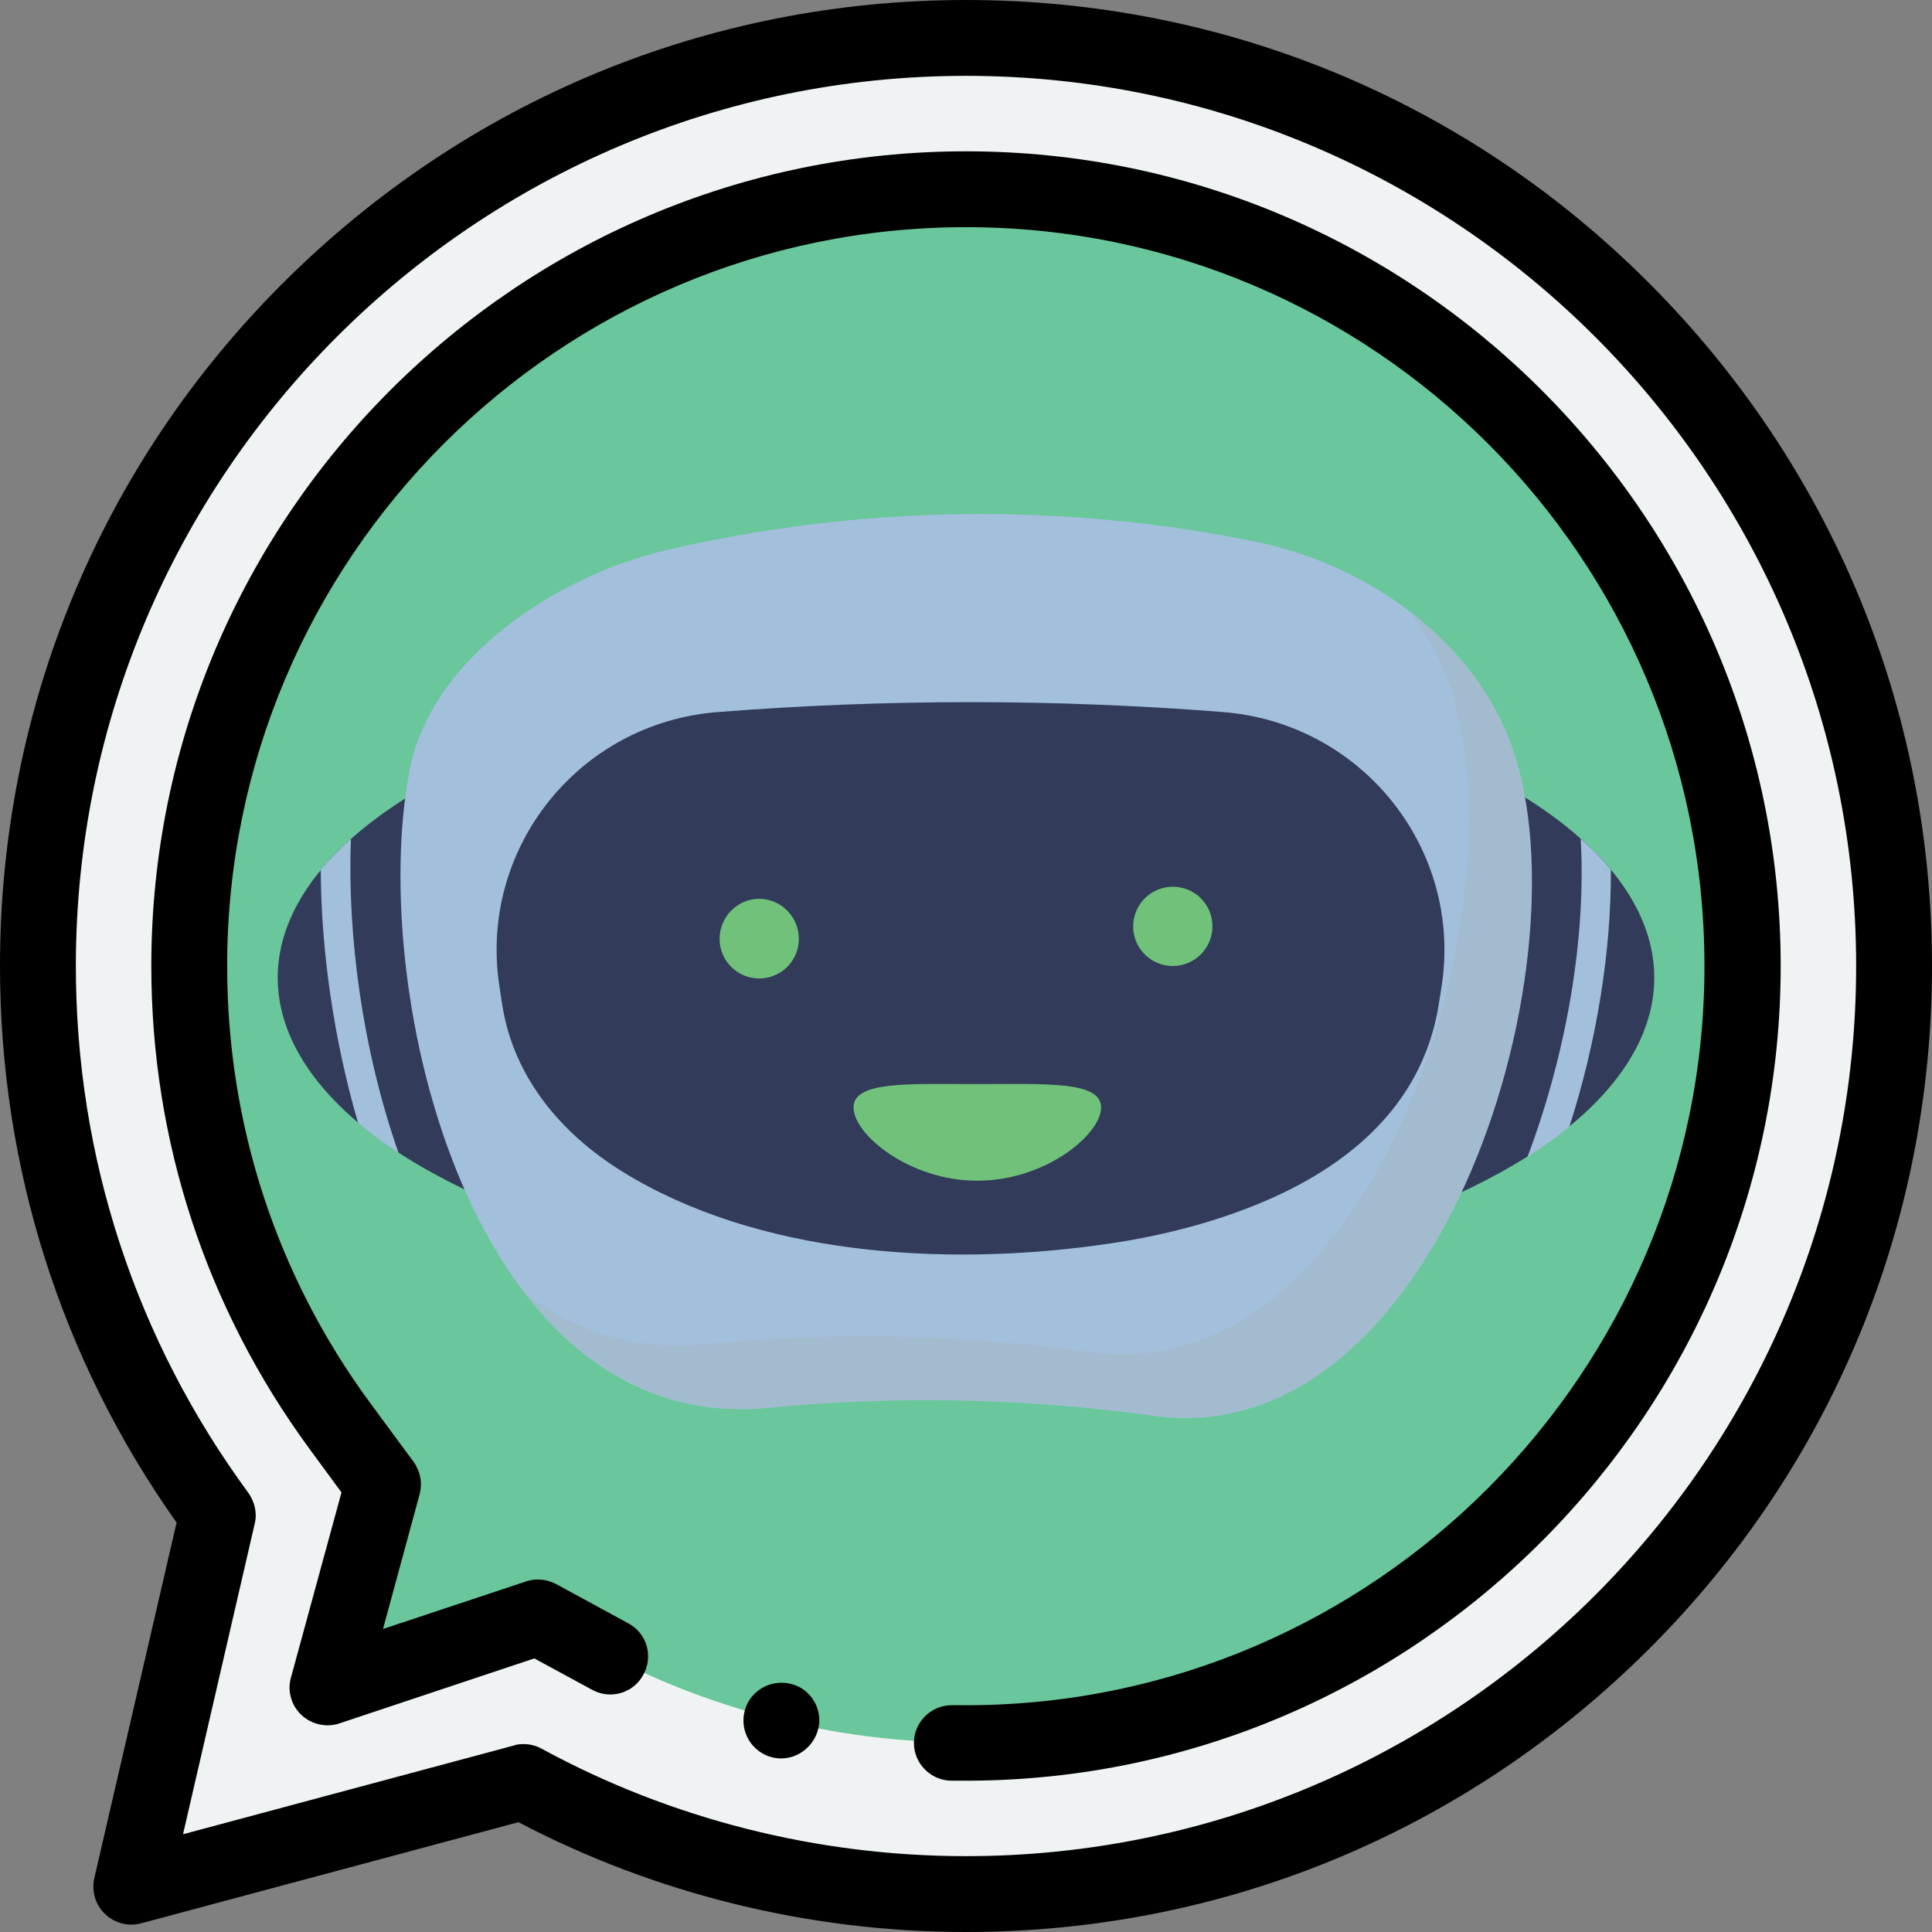 <?xml version="1.0" encoding="utf-8"?>
<!-- Generator: Adobe Illustrator 24.1.1, SVG Export Plug-In . SVG Version: 6.00 Build 0)  -->
<svg version="1.1" xmlns="http://www.w3.org/2000/svg" xmlns:xlink="http://www.w3.org/1999/xlink" x="0px" y="0px"
	 viewBox="0 0 512 512" style="enable-background:new 0 0 512 512;" xml:space="preserve">
<rect x="0" y="0" width="512" height="512" fill="#808080" stroke="none"/>
<style type="text/css">
	.st0{fill:#EFF3F3;}
	.st1{fill:#69C79B;}
	.st2{fill:#323C5A;}
	.st3{fill:#A2BFDC;}
	.st4{opacity:0.46;fill:#A3B6BF;}
	.st5{fill:#70C27A;}
</style>
<g id="Layer_1">
	<path class="st0" d="M256,10C120.2,10,10,120.2,10,256c0,54.4,17.7,104.8,47.6,145.5l-22.8,98.6l103.8-27.9
		c34.9,19,74.8,29.7,117.3,29.7c135.8,0,246-110.1,246-246S391.8,10,256,10z"/>
	<path class="st1" d="M256,461.8c-34.3,0-68.3-8.6-98.2-24.9l-15.3-8.3l-55.7,18.5l14.6-53.8L90,377.7C64,342.3,50.2,300.2,50.2,256
		c0-113.5,92.3-205.8,205.8-205.8S461.8,142.5,461.8,256C461.8,369.5,369.5,461.8,256,461.8z"/>
	<path d="M207,466c-4.2,0-8-2.7-9.4-6.7c-1.4-3.9-0.2-8.4,3-11c3.3-2.8,8.1-3.1,11.8-0.9c3.5,2.2,5.4,6.4,4.5,10.5
		C215.9,462.5,211.8,466,207,466z"/>
	<path d="M256.9,471.9c-0.2,0-1.5,0-2.7,0c-0.9,0-1.8,0-2,0c-5.5,0-10-4.5-10-10s4.5-10,10-10c0.1,0,1.1,0,2.1,0c1.1,0,2.3,0,2.5,0
		c107.5-0.4,194.9-88.3,194.9-195.8C451.8,148,364,60.2,256,60.2S60.2,148,60.2,256c0,42,13.1,82.1,37.9,115.8l11.5,15.6
		c1.8,2.5,2.4,5.6,1.6,8.6l-9.7,35.7l37.9-12.6c2.6-0.9,5.5-0.6,8,0.7l19.1,10.4c4.9,2.6,6.7,8.7,4,13.6c-2.6,4.9-8.7,6.7-13.6,4
		l-15.3-8.3L90,456.7c-3.5,1.2-7.4,0.3-10.1-2.2c-2.7-2.5-3.8-6.4-2.8-9.9l13.4-49.1l-8.6-11.7C54.6,346.5,40.1,302.3,40.1,256
		C40.1,137,137,40.1,256,40.1S471.9,137,471.9,256C471.9,374.5,375.4,471.4,256.9,471.9C256.9,471.9,256.9,471.9,256.9,471.9z"/>
	<path d="M256,512c-41.3,0-82.2-10-118.6-29.1l-100,26.8c-3.4,0.9-7,0-9.6-2.5c-2.5-2.4-3.6-6-2.8-9.5l21.8-94.2
		C16.2,360.3,0,309.4,0,256c0-68.4,26.6-132.7,75-181S187.6,0,256,0s132.7,26.6,181,75s75,112.6,75,181s-26.6,132.7-75,181
		S324.4,512,256,512z M138.7,462.2c1.7,0,3.3,0.4,4.8,1.2c34.3,18.7,73.2,28.5,112.5,28.5c130.1,0,235.9-105.8,235.9-235.9
		S386.1,20.1,256,20.1S20.1,125.9,20.1,256c0,50.6,15.8,98.9,45.7,139.6c1.7,2.4,2.4,5.4,1.7,8.2l-19,82.3l87.6-23.5
		C136.9,462.3,137.8,462.2,138.7,462.2z"/>
</g>
<g id="Layer_2">
	<g>
		<g>
			<ellipse class="st2" cx="256" cy="259.1" rx="182.4" ry="81.9"/>
			<g>
				<path class="st3" d="M94.9,297.6c3.2,2.7,6.8,5.4,10.7,7.9C96.1,278.3,92,248.1,93,222.3c-3,2.7-5.6,5.4-8,8.2
					C85.1,251.8,88.4,275.3,94.9,297.6z"/>
				<path class="st3" d="M426.9,230.5c-2.3-2.8-5-5.6-8-8.2c1.5,26-3.7,56.7-14.1,84.3c4-2.6,7.8-5.2,11.1-8
					C423.2,275.9,427,252,426.9,230.5z"/>
			</g>
		</g>
		<path class="st3" d="M305.6,375.2c-33.8-4.7-68.1-5.4-102.1-2.1c-78.3,7.6-106.2-109.7-95-168.8c5.7-30.1,39.3-51.7,67.6-58.4
			c51.4-12.1,106.2-12.9,157.8-2.1c27.7,5.9,55.1,24.7,65.9,51.7C422.2,251.9,382.1,385.8,305.6,375.2z"/>
		<path class="st4" d="M399.7,195.5c-5.3-13.3-14.7-24.7-26.2-33.5c3.9,5.1,7.1,10.7,9.5,16.7c22.5,56.4-17.6,190.3-94.1,179.6
			c-33.8-4.7-68.1-5.4-102.1-2.1c-18.6,1.8-34.3-3.4-47.4-13.2c15.5,20,36.7,32.6,64.1,30c34.1-3.3,68.3-2.6,102.1,2.1
			C382.1,385.8,422.2,251.9,399.7,195.5z"/>
		<path class="st2" d="M330.8,320.1c-13.1,5.1-27,8.2-39.9,9.9c-41,5.6-90.2,2.7-126.1-19.6c-16.1-10-28.7-24.9-31.7-44.1
			c-0.2-1.5-0.5-3.1-0.7-4.6c-5.8-36.6,20.9-70.2,57.9-73c44.5-3.5,89.3-3.5,133.8,0c36.9,2.9,63.7,36.4,57.9,73
			c-0.2,1.5-0.5,2.9-0.7,4.4C376.9,294,355.5,310.6,330.8,320.1z"/>
		<path class="st5" d="M291.8,293.5c0,7.1-14.7,19.4-32.8,19.4c-18.1,0-32.8-12.3-32.8-19.4c0-7.1,14.7-6.2,32.8-6.2
			C277.1,287.3,291.8,286.4,291.8,293.5z"/>
		<path class="st5" d="M211.7,248.8c0,5.8-4.7,10.5-10.5,10.5s-10.5-4.7-10.5-10.5c0-5.8,4.7-10.6,10.5-10.6S211.7,243,211.7,248.8z
			"/>
		<path class="st5" d="M321.3,245.5c0,5.8-4.7,10.5-10.5,10.5s-10.5-4.7-10.5-10.5c0-5.8,4.7-10.5,10.5-10.5
			S321.3,239.6,321.3,245.5z"/>
	</g>
</g>
</svg>
